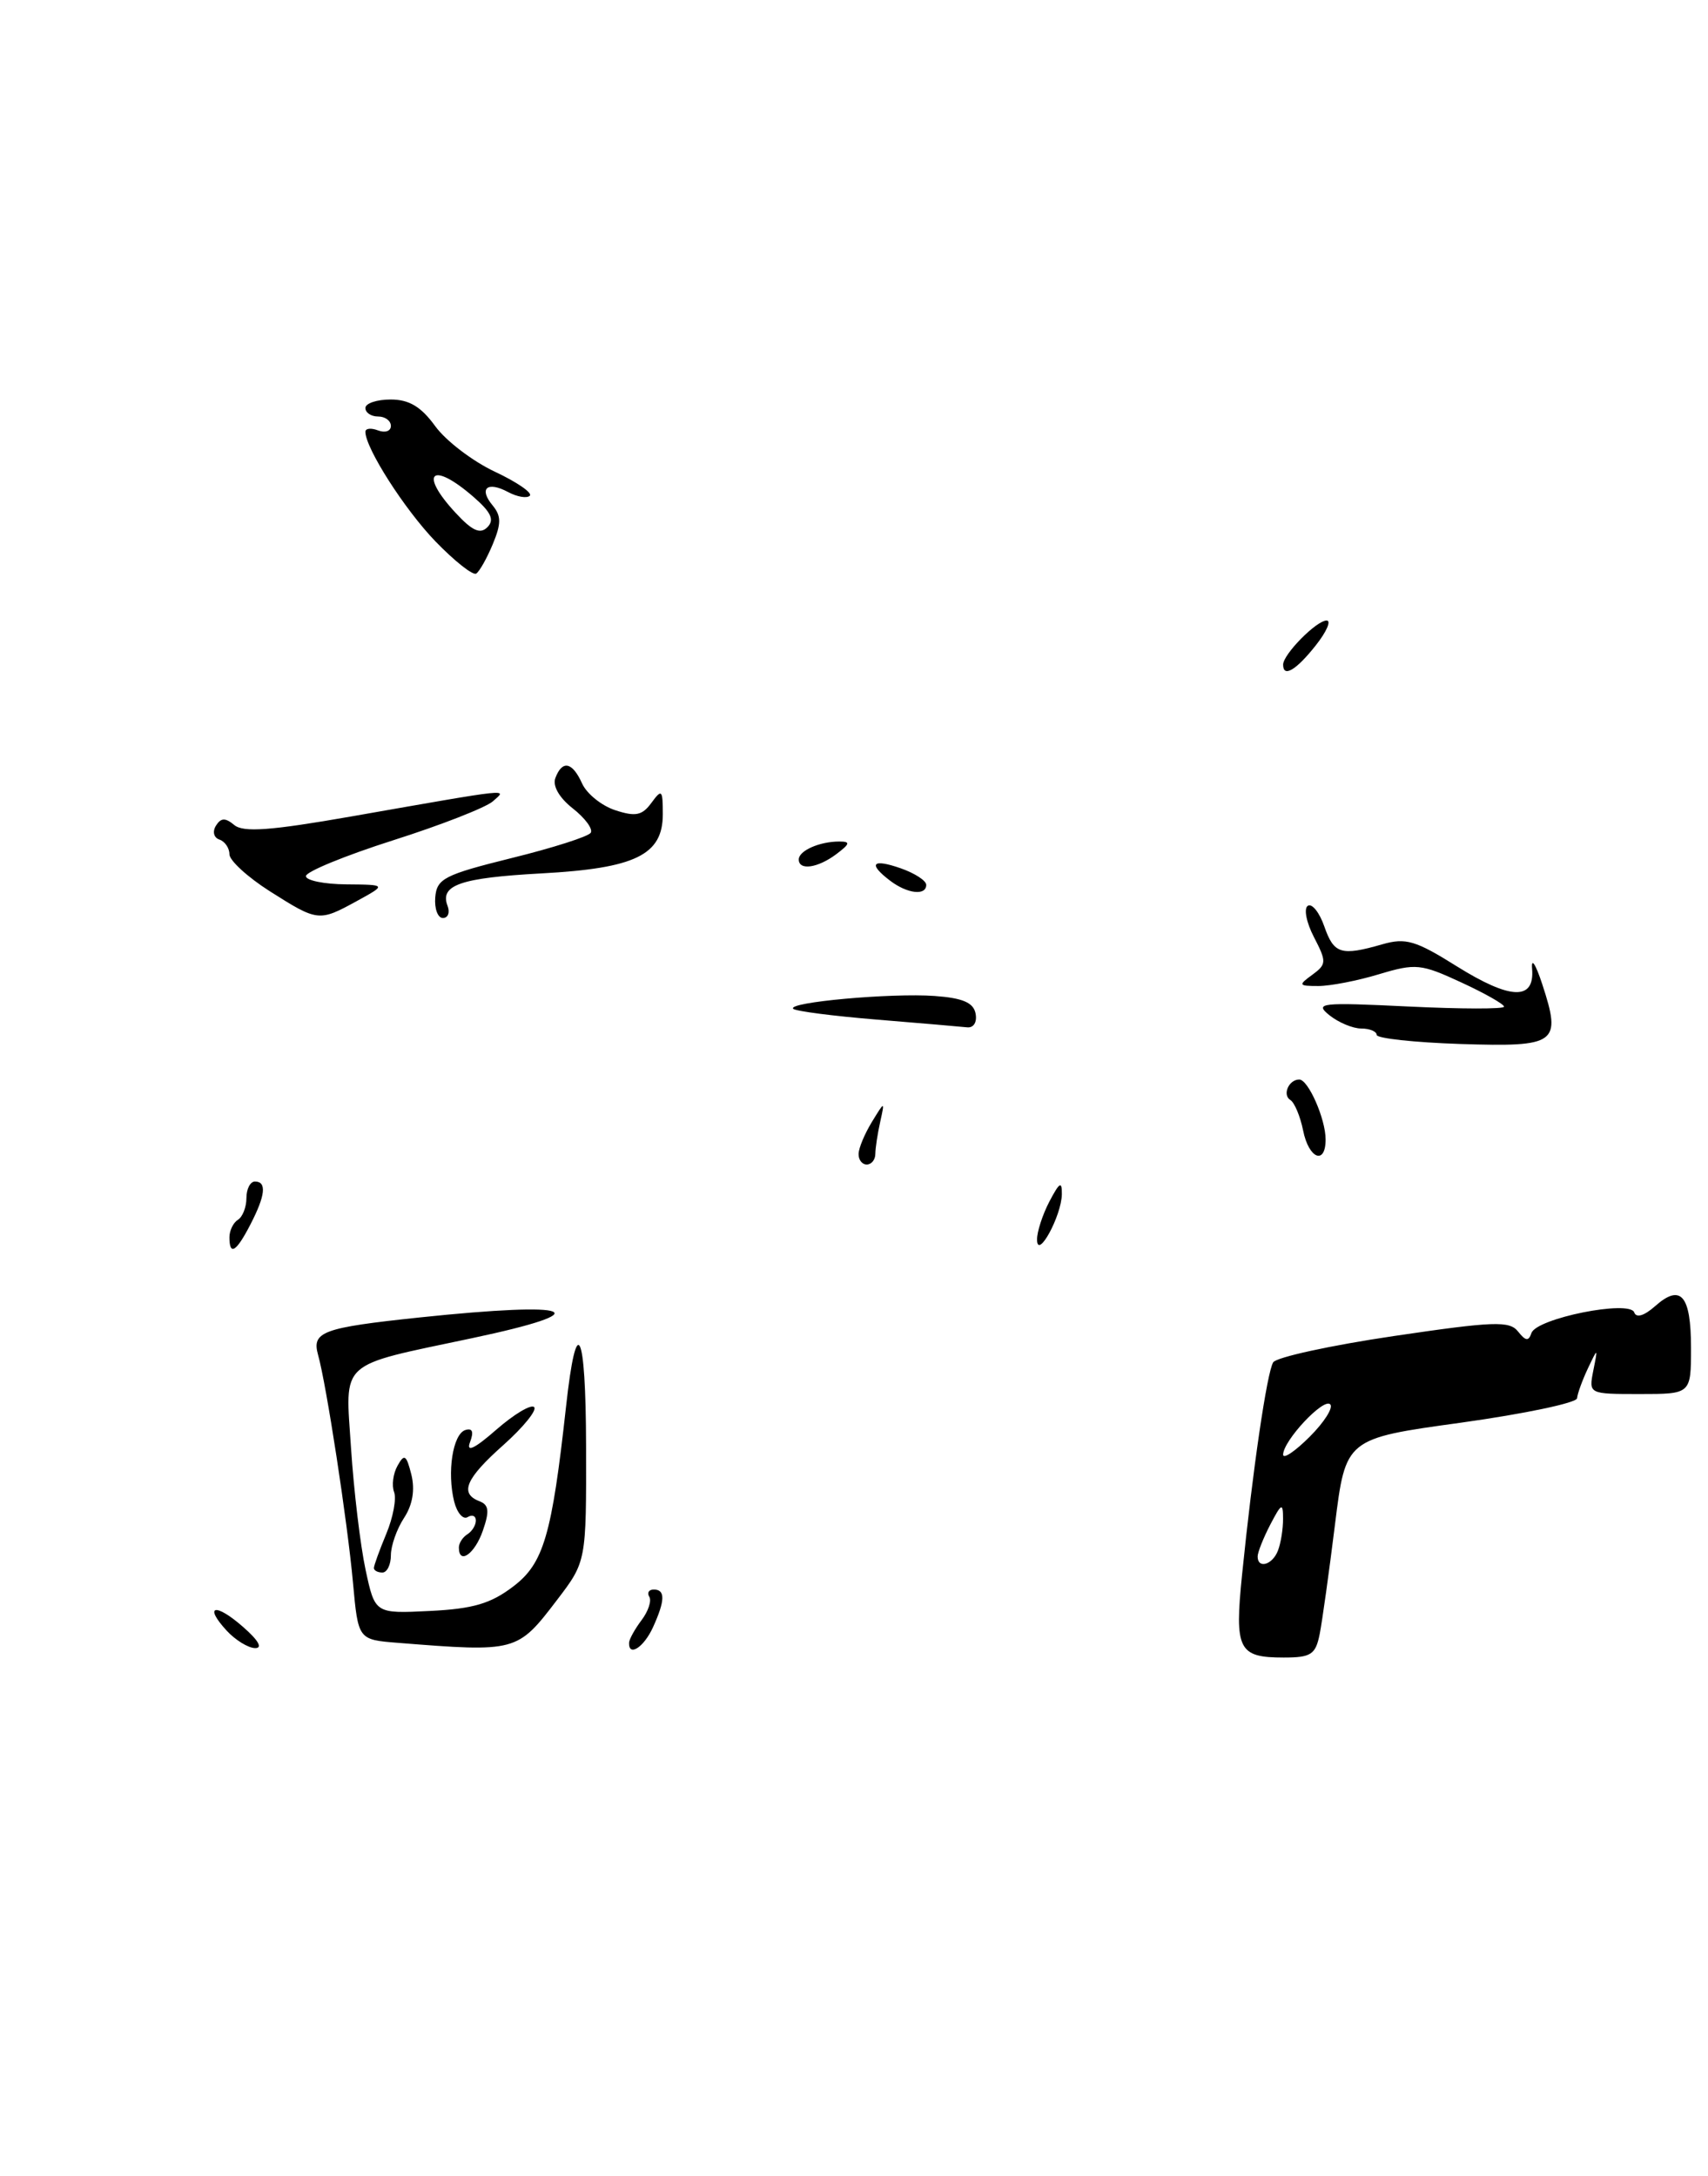 <?xml version="1.0" encoding="UTF-8" standalone="no"?>
<!DOCTYPE svg PUBLIC "-//W3C//DTD SVG 1.1//EN" "http://www.w3.org/Graphics/SVG/1.1/DTD/svg11.dtd" >
<svg xmlns="http://www.w3.org/2000/svg" xmlns:xlink="http://www.w3.org/1999/xlink" version="1.1" viewBox="0 0 201 256">
 <g >
 <path fill="currentColor"
d=" M 155.30 192.25 C 155.60 190.74 156.41 184.94 157.10 179.37 C 158.36 169.24 158.36 169.24 171.93 167.37 C 179.39 166.33 185.54 165.04 185.59 164.50 C 185.64 163.95 186.21 162.38 186.86 161.00 C 188.05 158.50 188.05 158.50 187.50 161.25 C 186.96 164.00 186.96 164.00 192.98 164.00 C 199.00 164.00 199.00 164.00 199.00 158.56 C 199.00 152.38 197.80 150.98 194.79 153.65 C 193.49 154.80 192.56 155.08 192.32 154.40 C 191.79 152.89 180.80 155.09 180.22 156.83 C 179.89 157.82 179.54 157.77 178.65 156.65 C 177.65 155.37 175.79 155.44 164.01 157.18 C 156.58 158.28 150.21 159.67 149.83 160.27 C 149.10 161.46 147.42 172.88 146.17 185.24 C 145.27 194.08 145.73 195.00 151.07 195.00 C 154.28 195.00 154.82 194.65 155.30 192.25 Z  M 114.81 119.25 C 114.57 117.96 113.31 117.41 109.99 117.17 C 104.89 116.80 92.58 117.91 93.35 118.68 C 93.63 118.96 98.05 119.53 103.18 119.95 C 108.30 120.37 113.10 120.78 113.82 120.86 C 114.58 120.94 115.00 120.25 114.81 119.25 Z  M 26.67 191.83 C 23.92 188.84 25.35 188.53 28.63 191.42 C 30.44 193.00 30.94 193.92 30.00 193.89 C 29.18 193.86 27.68 192.93 26.67 191.83 Z  M 46.82 193.27 C 42.15 192.90 42.15 192.90 41.54 186.20 C 40.89 179.03 38.41 162.87 37.43 159.39 C 36.67 156.67 37.94 156.20 49.39 154.99 C 67.77 153.06 70.69 154.23 55.50 157.44 C 39.67 160.79 40.63 159.92 41.31 170.37 C 41.64 175.39 42.41 181.83 43.02 184.67 C 44.13 189.84 44.13 189.84 50.59 189.52 C 55.67 189.27 57.76 188.66 60.41 186.63 C 63.98 183.92 64.94 180.62 66.61 165.50 C 67.85 154.20 68.94 156.32 68.97 170.11 C 69.00 183.71 69.00 183.71 65.55 188.23 C 60.88 194.35 60.78 194.38 46.82 193.27 Z  M 74.03 193.25 C 74.05 192.84 74.71 191.65 75.50 190.60 C 76.29 189.56 76.70 188.32 76.41 187.85 C 76.12 187.38 76.36 187.00 76.94 187.00 C 78.31 187.00 78.28 188.29 76.84 191.45 C 75.76 193.81 73.96 194.97 74.03 193.25 Z  M 44.00 184.47 C 44.00 184.18 44.66 182.36 45.46 180.44 C 46.26 178.52 46.67 176.31 46.38 175.54 C 46.08 174.76 46.26 173.36 46.78 172.44 C 47.58 170.99 47.82 171.14 48.41 173.48 C 48.85 175.27 48.56 177.03 47.55 178.57 C 46.70 179.87 46.00 181.85 46.00 182.96 C 46.00 184.08 45.55 185.00 45.00 185.00 C 44.45 185.00 44.00 184.76 44.00 184.47 Z  M 54.00 182.06 C 54.00 181.54 54.45 180.84 55.00 180.50 C 55.55 180.16 56.00 179.43 56.00 178.88 C 56.00 178.33 55.56 178.15 55.03 178.48 C 54.50 178.81 53.79 177.99 53.45 176.66 C 52.59 173.22 53.28 168.73 54.75 168.24 C 55.60 167.97 55.78 168.43 55.31 169.67 C 54.84 170.91 55.84 170.44 58.41 168.19 C 60.50 166.37 62.50 165.17 62.86 165.54 C 63.21 165.90 61.59 167.90 59.25 169.99 C 54.79 173.95 54.05 175.70 56.42 176.61 C 57.54 177.04 57.62 177.78 56.82 180.08 C 55.87 182.82 54.00 184.13 54.00 182.06 Z  M 27.00 145.56 C 27.00 144.77 27.45 143.84 28.00 143.50 C 28.55 143.16 29.00 142.01 29.00 140.94 C 29.00 139.87 29.45 139.00 30.00 139.00 C 31.41 139.00 31.24 140.63 29.47 144.05 C 27.80 147.29 27.00 147.78 27.00 145.56 Z  M 122.04 145.86 C 122.02 144.96 122.67 142.94 123.49 141.36 C 124.69 139.08 124.98 138.90 124.96 140.50 C 124.92 143.03 122.09 148.24 122.04 145.86 Z  M 101.04 135.75 C 101.05 135.06 101.76 133.38 102.60 132.00 C 104.13 129.50 104.13 129.50 103.58 132.00 C 103.27 133.38 103.02 135.06 103.01 135.75 C 103.01 136.44 102.55 137.00 102.00 137.00 C 101.45 137.00 101.02 136.44 101.04 135.75 Z  M 153.35 132.98 C 153.01 131.32 152.34 129.71 151.85 129.41 C 150.88 128.81 151.66 127.00 152.90 127.00 C 153.96 127.00 156.00 131.64 156.00 134.05 C 156.00 137.12 154.01 136.32 153.35 132.98 Z  M 162.01 121.75 C 162.00 121.34 161.19 121.00 160.19 121.00 C 159.20 121.00 157.51 120.29 156.44 119.43 C 154.66 117.99 155.42 117.91 165.75 118.41 C 171.94 118.71 177.00 118.72 177.00 118.43 C 177.00 118.14 174.73 116.85 171.95 115.57 C 167.22 113.38 166.60 113.32 162.29 114.61 C 159.76 115.38 156.54 116.00 155.15 116.00 C 152.81 116.00 152.75 115.90 154.43 114.68 C 156.12 113.44 156.13 113.15 154.62 110.23 C 153.73 108.52 153.41 106.86 153.91 106.56 C 154.40 106.25 155.28 107.35 155.85 109.00 C 156.98 112.23 157.81 112.49 162.68 111.09 C 165.43 110.30 166.60 110.65 171.42 113.67 C 177.76 117.63 180.61 117.73 180.30 113.98 C 180.18 112.59 180.71 113.40 181.50 115.80 C 183.78 122.78 183.22 123.18 171.87 122.82 C 166.45 122.64 162.01 122.16 162.01 121.75 Z  M 31.75 104.85 C 29.14 103.19 27.00 101.23 27.00 100.50 C 27.00 99.77 26.47 98.99 25.82 98.77 C 25.16 98.55 24.98 97.84 25.41 97.14 C 26.00 96.20 26.51 96.18 27.57 97.06 C 28.64 97.95 31.85 97.71 41.23 96.07 C 60.74 92.65 59.68 92.77 57.99 94.28 C 57.17 95.00 51.89 97.07 46.25 98.86 C 40.61 100.66 36.00 102.55 36.00 103.07 C 36.00 103.58 38.14 104.02 40.75 104.04 C 45.50 104.08 45.50 104.08 42.00 106.00 C 37.53 108.45 37.40 108.43 31.75 104.85 Z  M 51.22 105.56 C 51.41 103.36 52.29 102.91 60.23 100.94 C 65.06 99.75 69.25 98.41 69.52 97.97 C 69.80 97.52 68.84 96.23 67.40 95.10 C 65.80 93.84 65.00 92.44 65.36 91.52 C 66.17 89.38 67.36 89.63 68.51 92.19 C 69.06 93.39 70.81 94.80 72.41 95.32 C 74.79 96.10 75.57 95.94 76.66 94.45 C 77.88 92.78 78.00 92.90 78.00 95.79 C 78.00 100.58 74.77 102.15 63.73 102.75 C 54.19 103.27 51.73 104.12 52.67 106.57 C 52.97 107.36 52.72 108.00 52.12 108.00 C 51.52 108.00 51.11 106.90 51.22 105.56 Z  M 104.75 103.61 C 102.11 101.60 102.64 100.98 106.00 102.15 C 107.65 102.73 109.00 103.60 109.00 104.10 C 109.00 105.40 106.78 105.15 104.75 103.61 Z  M 94.00 101.11 C 94.00 100.08 96.44 99.00 98.77 99.00 C 100.10 99.00 100.04 99.26 98.44 100.47 C 96.25 102.12 94.00 102.45 94.00 101.11 Z  M 151.00 78.19 C 151.00 76.98 154.92 73.00 156.12 73.00 C 156.69 73.00 156.11 74.33 154.83 75.94 C 152.52 78.86 151.00 79.75 151.00 78.19 Z  M 51.26 63.71 C 47.62 59.94 43.00 52.72 43.00 50.80 C 43.00 50.39 43.67 50.32 44.50 50.64 C 45.33 50.95 46.00 50.72 46.00 50.11 C 46.00 49.50 45.33 49.00 44.50 49.00 C 43.67 49.00 43.00 48.55 43.00 48.00 C 43.00 47.45 44.34 47.00 45.97 47.00 C 48.15 47.00 49.55 47.84 51.22 50.14 C 52.47 51.86 55.63 54.27 58.23 55.49 C 60.83 56.71 62.68 57.98 62.35 58.32 C 62.01 58.65 60.86 58.46 59.78 57.88 C 57.33 56.57 56.31 57.47 57.98 59.47 C 58.99 60.70 59.00 61.59 57.99 64.02 C 57.30 65.68 56.42 67.24 56.04 67.48 C 55.65 67.72 53.50 66.02 51.26 63.71 Z  M 55.69 58.43 C 50.80 54.19 49.24 55.62 53.62 60.34 C 55.58 62.46 56.52 62.88 57.37 62.01 C 58.21 61.15 57.79 60.25 55.69 58.43 Z  M 148.00 183.11 C 148.00 182.63 148.67 180.94 149.49 179.36 C 150.81 176.83 150.99 176.75 150.99 178.67 C 151.00 179.86 150.73 181.55 150.39 182.42 C 149.75 184.10 148.00 184.61 148.00 183.11 Z  M 151.00 171.13 C 151.00 169.51 155.75 164.42 156.54 165.21 C 156.93 165.59 155.84 167.32 154.12 169.03 C 152.40 170.75 151.00 171.69 151.00 171.13 Z "/>
</g>
</svg>